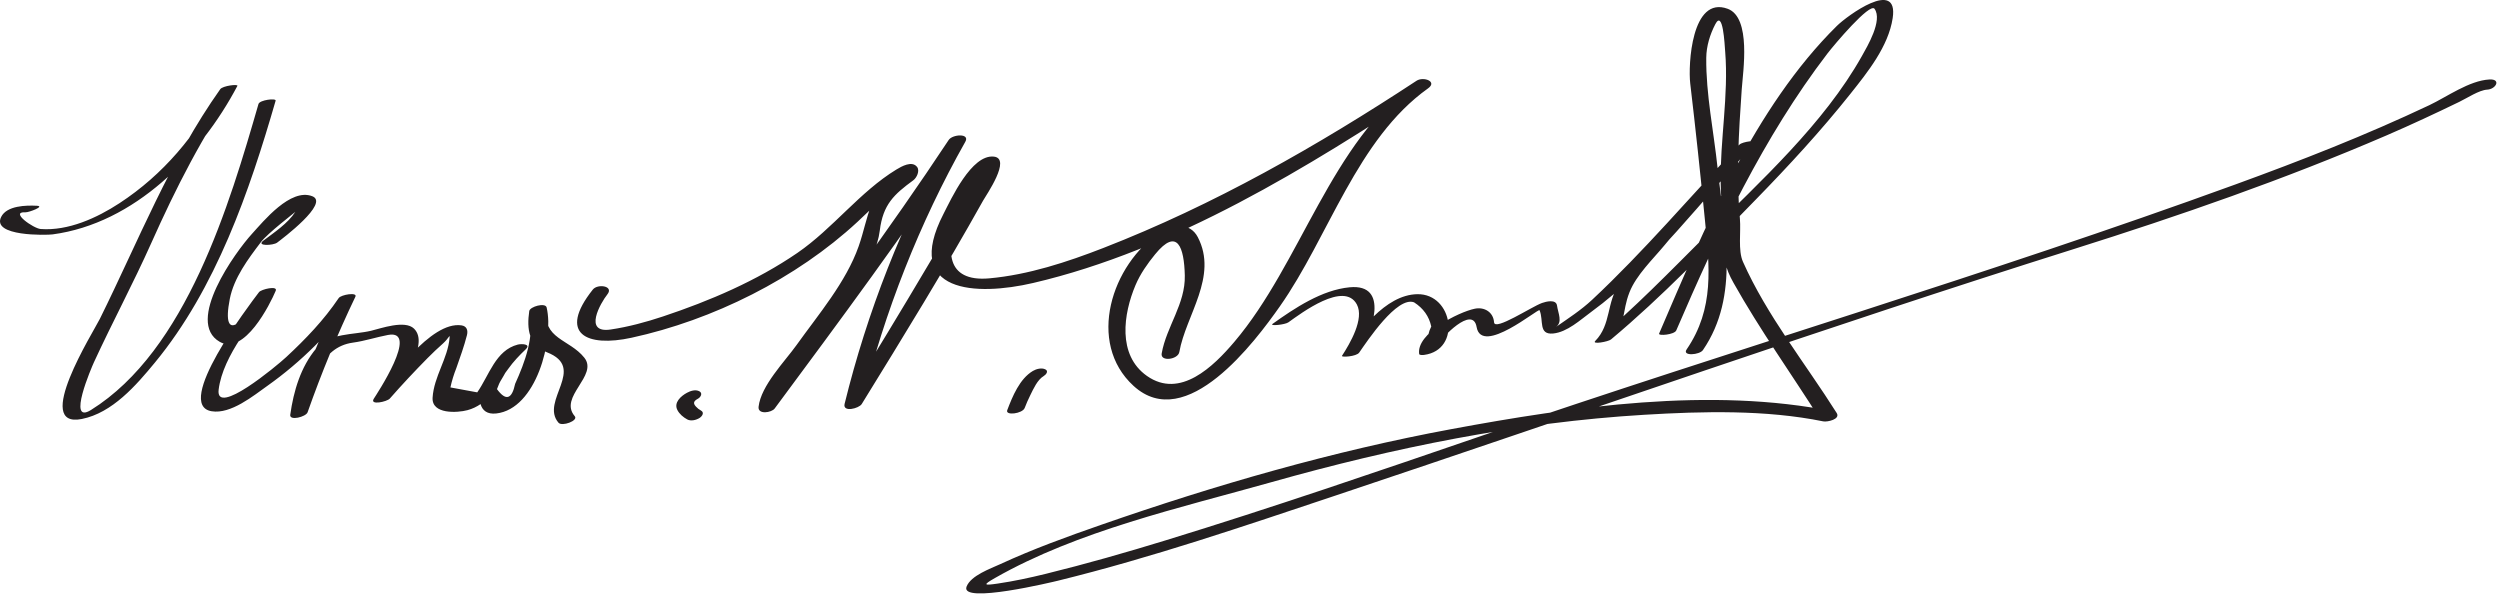 <?xml version="1.0" encoding="UTF-8"?>
<svg version="1.0" xmlns="http://www.w3.org/2000/svg" width="277" height="66" >
<path fill="#231F20" d="M4.096,22.799c-1.21-0.066-3.346-0.017-3.968,1.237c-1.081,2.177,5.03,2.024,5.689,1.937 c9.103-1.217,16.412-8.735,20.485-16.454c0.123-0.232-1.629-0.018-1.899,0.363c-5.575,7.865-9.088,16.865-13.341,25.451 c-0.718,1.448-7.481,12.183-1.998,11.091c3.384-0.674,6.028-3.736,8.102-6.254c6.764-8.213,10.467-18.946,13.373-29.01 c0.09-0.313-1.769-0.089-1.899,0.363c-3.196,11.071-7.976,27.309-18.561,33.905c-2.702,1.685,0.079-4.742,0.333-5.294 c2.046-4.44,4.362-8.747,6.356-13.215c2.685-6.017,5.713-12.012,9.534-17.401c-0.633,0.121-1.266,0.242-1.899,0.363 C21.702,15,18.109,19.326,13.239,22.514c-2.502,1.638-5.688,3.089-8.737,2.86c-0.8-0.061-3.482-1.948-1.676-1.851 C3.196,23.544,5.022,22.85,4.096,22.799L4.096,22.799 M30.705,26.884c0.547-0.413,5.84-4.384,3.899-5.141c-2.414-0.941-5.419,2.782-6.7,4.183 c-1.805,1.973-7.429,9.739-3.555,11.949c2.723,1.554,5.583-4.183,6.201-5.658c0.253-0.605-1.606-0.169-1.851,0.152 c-1.143,1.499-9.476,12.495-5.254,13.197c2.126,0.354,4.643-1.726,6.203-2.831c3.673-2.604,7.144-6.004,9.66-9.737 c-0.617,0.051-1.234,0.102-1.851,0.152c-2,4.168-3.76,8.446-5.297,12.805c0.641-0.093,1.281-0.185,1.922-0.277 c0.445-3.161,1.344-7.214,5.031-7.716c1.309-0.179,2.58-0.605,3.877-0.849c3.563-0.667-1.309,6.643-1.579,7.075 c-0.468,0.748,1.469,0.327,1.78-0.027c1.35-1.538,2.75-3.031,4.186-4.488c0.555-0.56,1.126-1.102,1.716-1.624 c0.663-0.601,0.758-1.071,0.721-0.63c-0.194,2.307-1.74,4.296-1.883,6.64c-0.115,1.869,2.756,1.685,3.862,1.388 c2.228-0.597,3.372-2.642,4.407-4.522c2.408-4.374-2.036-0.125-2.746,1.677c-0.536,1.36-0.504,3.436,1.529,3.21 c4.43-0.491,6.419-8.172,5.585-11.744c-0.134-0.575-1.854-0.1-1.927,0.397c-0.291,1.996-0.053,3.786,1.948,4.563 c4.494,1.743-0.787,5.385,1.29,7.807c0.388,0.452,2.23-0.222,1.803-0.721c-1.834-2.139,2.65-4.494,1.059-6.484 c-1.663-2.079-4.672-2.056-4.178-5.441c-0.643,0.132-1.284,0.265-1.927,0.397c0.619,2.652-0.479,5.551-1.56,7.944 c-0.364,1.725-1.034,1.919-2.012,0.584c0.292-0.823,0.71-1.574,1.252-2.251c0.549-0.778,1.24-1.5,1.929-2.157 c0.642-0.612-0.48-0.628-0.873-0.527c-2.463,0.633-3.171,3.403-4.494,5.294c-0.991-0.182-1.982-0.364-2.974-0.547 c0.159-0.729,0.377-1.44,0.654-2.135c0.426-1.22,0.855-2.394,1.177-3.647c0.14-0.544-0.017-1.008-0.604-1.094 c-3.433-0.5-7.83,5.985-9.722,8.141c0.593-0.009,1.187-0.019,1.78-0.027c0.917-1.466,4.532-5.951,2.68-7.755 c-1.006-0.979-3.657-0.025-4.741,0.236c-1.955,0.472-4.635,0.229-6.081,1.948c-1.733,2.061-2.518,4.729-2.889,7.364 c-0.099,0.703,1.742,0.234,1.922-0.277c1.537-4.359,3.297-8.638,5.297-12.805c0.256-0.534-1.592-0.232-1.851,0.152 c-1.647,2.443-3.661,4.54-5.816,6.54c-1.068,0.991-7.863,6.651-7.485,3.603c0.473-3.812,3.974-7.836,6.252-10.826 c-0.617,0.051-1.234,0.102-1.851,0.152c-1.262,3.012-4.193,5.88-3.167,0.629c0.457-2.337,2.029-4.43,3.436-6.282 c0.777-1.023,3.781-3.302,3.823-3.368c-0.818,1.274-2.332,2.277-3.539,3.188C28.334,27.302,30.277,27.207,30.705,26.884 L30.705,26.884 M77.669,45.488c-0.245-0.135-0.361-0.229-0.559-0.438c-0.38-0.402-0.203-0.645,0.229-0.877 c0.301-0.163,0.547-0.607,0.152-0.818c-0.433-0.231-0.978-0.049-1.373,0.164c-0.671,0.362-1.494,1.082-1.06,1.919 c0.231,0.447,0.648,0.791,1.085,1.032c0.406,0.224,1.008,0.071,1.373-0.164C77.8,46.123,78.076,45.713,77.669,45.488 L77.669,45.488 M65.685,32.083c-3.932,4.943-0.645,6.412,4.278,5.341C79,35.458,88.235,30.861,95.012,24.58 c1.823-1.69,3.55-3.507,5.583-4.952c-1.392,0.989-0.578-0.943-0.896-0.28c-0.081,0.168,0.877-0.592-0.049-0.092 c-3.438,1.855-3.369,4.799-4.513,8.04c-1.402,3.977-4.462,7.551-6.879,10.936c-1.302,1.822-3.948,4.501-4.208,6.843 c-0.099,0.896,1.44,0.651,1.782,0.191c7.205-9.721,14.447-19.465,21.126-29.558c-0.614-0.066-1.228-0.133-1.842-0.199 c-5.143,9.108-9.041,19.089-11.533,29.236c-0.241,0.983,1.592,0.518,1.898,0.021c4.59-7.443,9.185-14.903,13.448-22.54 c0.341-0.611,3.169-4.657,1.193-4.873c-2.48-0.271-4.746,4.725-5.588,6.359c-4.531,8.808,3.674,9.104,9.938,7.643 c15.665-3.655,30.48-12.834,43.752-21.56c-0.424-0.282-0.848-0.563-1.271-0.846c-9.513,6.79-12.766,20.179-20.186,28.928 c-2.313,2.728-6.012,6.361-9.682,3.779c-3.309-2.328-2.605-6.899-1.273-10.054c0.527-1.249,1.319-2.375,2.171-3.419 c2.486-3.051,3.22-0.751,3.294,2.328c0.076,3.175-2.033,5.659-2.562,8.652c-0.166,0.946,1.807,0.683,1.955-0.158 c0.719-4.078,4.323-8.362,2.045-12.731c-0.848-1.624-2.74-1.479-4.128-0.568c-5.432,3.564-8.218,12.256-2.996,17.044 c5.843,5.358,13.496-4.934,16.214-8.799c5.429-7.72,8.533-18.527,16.419-24.156c1.085-0.774-0.52-1.34-1.271-0.846 c-10.966,7.21-22.445,13.76-34.7,18.526c-4.03,1.568-8.305,2.972-12.633,3.366c-4.865,0.443-4.936-3.214-3.244-6.93 c0.768-1.688,1.863-3.245,3.058-4.652c0.736-0.867-0.503-0.886-0.739-0.325c-0.187,0.444-0.419,0.871-0.639,1.299 c-1.592,3.1-3.415,6.089-5.187,9.086c-3.023,5.114-6.112,10.19-9.23,15.247c0.633,0.007,1.266,0.014,1.898,0.021 c2.458-10.013,6.342-19.885,11.42-28.879c0.546-0.967-1.42-0.837-1.842-0.199c-6.602,9.977-13.771,19.606-20.894,29.216 c0.594,0.064,1.188,0.128,1.782,0.191c0.293-2.655,3.616-5.796,5.114-7.901c2.011-2.826,4.033-5.688,5.558-8.813 c0.41-0.843,0.689-1.73,0.805-2.657c0.357-2.896,1.577-4.004,3.718-5.573c0.378-0.276,0.739-1.051,0.415-1.473 c-0.563-0.732-1.732-0.056-2.291,0.283c-4.048,2.462-7.039,6.543-10.972,9.241c-4.512,3.094-9.717,5.317-14.887,7.039 c-1.889,0.629-3.834,1.154-5.804,1.448c-3.078,0.461-1.107-2.956-0.367-3.887C68.054,31.668,66.215,31.416,65.685,32.083 L65.685,32.083 M113.535,45.202c0.184-0.485,0.396-0.96,0.626-1.425c0.343-0.694,0.786-1.699,1.479-2.11 c0.259-0.154,0.587-0.553,0.171-0.748c-0.417-0.196-0.995-0.039-1.368,0.182c-1.466,0.871-2.259,2.817-2.84,4.346 C111.363,46.079,113.293,45.839,113.535,45.202L113.535,45.202 M142.748,35.718c1.436-1.025,6.183-4.605,7.589-1.989c0.855,1.592-0.764,4.34-1.644,5.695 c-0.126,0.194,1.596,0.087,1.902-0.352c0.897-1.286,4.191-6.274,6.082-5.574c1.028,0.657,1.663,1.551,1.906,2.68 c-0.631,1.286-0.39,1.966,0.725,2.039c0.36-0.753,3.872-4.45,4.299-1.986c0.56,3.224,6.864-2.118,6.976-1.856 c0.477,1.117-0.163,2.736,1.502,2.578c1.567-0.149,3.031-1.523,4.209-2.383c6.892-5.031,12.346-12.555,18.185-18.715 c-0.581,0.056-1.163,0.11-1.744,0.166c-2.801,3.02-5.565,6.078-8.251,9.2c-1.746,2.028-3.49,4.065-5.055,6.239 c-1.454,2.021-0.882,4.488-2.676,6.319c-0.411,0.419,1.441,0.085,1.743-0.166c5.676-4.742,10.894-10.219,16.049-15.505 c3.654-3.747,7.212-7.603,10.471-11.7c1.908-2.398,4.217-5.26,4.692-8.397c0.676-4.467-5.049-0.26-6.188,0.864 c-9.148,9.025-14.729,22.531-19.693,34.087c-0.123,0.285,1.696,0.129,1.902-0.352c4.582-10.666,9.66-21.42,16.753-30.683 c0.727-0.949,4.702-5.664,5.214-4.952c0.925,1.284-0.804,4.174-1.405,5.246c-4.225,7.521-11.243,13.864-17.291,19.898 c-3.964,3.955-7.943,8.064-12.246,11.659c0.581-0.056,1.162-0.111,1.743-0.166c1.753-1.79,1.165-2.978,2.049-5.229 c0.745-1.899,2.586-3.652,3.863-5.192c3.224-3.889,6.635-7.636,10.07-11.338c0.384-0.414-1.439-0.154-1.744,0.166 c-5.43,5.729-10.563,11.807-16.333,17.201c-1.229,1.147-2.635,2.054-4.011,3.011c0.771-0.536,0.247-1.516,0.125-2.376 c-0.104-0.73-1.22-0.444-1.659-0.286c-1.18,0.423-5.247,3.137-5.317,2.143c-0.078-1.123-1.067-1.725-2.127-1.508 c-1.829,0.375-6.496,2.747-6.172,5.01c0.023,0.168,0.455,0.123,0.543,0.111c4.178-0.549,3.214-6.797-0.745-6.729 c-3.585,0.062-6.524,4.219-8.345,6.826c0.634-0.117,1.269-0.234,1.902-0.352c1.42-2.188,3.425-7.665-1.057-7.238 c-3.081,0.293-6.092,2.306-8.535,4.05C140.615,36.161,142.383,35.979,142.748,35.718L142.748,35.718 M188.684,38.791c4.146-6.066,2.334-13.372,1.622-20.191c-0.418-3.999-1.297-8.167-1.253-12.19 c0.014-1.29,0.411-2.598,1.004-3.731c0.856-1.642,1.027,2.234,1.095,3.077c0.389,4.81-0.58,9.754-0.503,14.591 c0.035,2.18,0.369,4.373,0.344,6.548c-0.02,1.762,0.142,2.771,1.079,4.441c2.933,5.228,6.444,10.13,9.645,15.194 c0.493-0.311,0.986-0.621,1.48-0.932c-13.646-2.776-28.931-0.543-42.376,1.947c-13.143,2.434-26.185,6.207-38.802,10.601 c-3.784,1.317-7.56,2.684-11.199,4.365c-1.077,0.498-3.235,1.248-3.722,2.478c-0.79,1.997,9.703-0.543,10.123-0.646 c10.399-2.556,20.589-6.038,30.737-9.429c27.269-9.11,54.367-18.67,81.793-27.309c11.732-3.696,23.395-7.736,34.695-12.609 c2.711-1.17,5.386-2.421,8.043-3.708c0.868-0.42,2.202-1.307,3.089-1.354c0.98-0.052,1.582-1.197,0.248-1.127 c-2.229,0.118-4.72,1.931-6.661,2.85c-6.997,3.313-14.215,6.135-21.486,8.782c-27.5,10.012-55.698,18.315-83.394,27.811 c-11.66,3.998-23.326,7.996-35.11,11.614c-4.403,1.352-8.833,2.618-13.307,3.719c-1.762,0.433-3.536,0.815-5.331,1.079 c-1.521,0.223-1.677,0.17-0.296-0.617c9.188-5.236,20.538-7.771,30.613-10.614c13.529-3.818,27.292-6.633,41.345-7.474 c6.466-0.387,13.426-0.569,19.825,0.733c0.432,0.088,1.927-0.227,1.48-0.932c-3.459-5.477-7.742-10.816-10.385-16.755 c-0.561-1.259-0.212-3.33-0.336-4.739c-0.419-4.773-0.134-9.58,0.2-14.35c0.141-2.007,1.08-7.964-1.552-8.939 c-4.023-1.49-4.393,6.26-4.153,8.279c0.596,5.032,1.132,10.072,1.627,15.115c0.506,5.148,1.081,9.802-2.029,14.352 C186.355,39.483,188.31,39.338,188.684,38.791L188.684,38.791z"/>
</svg>